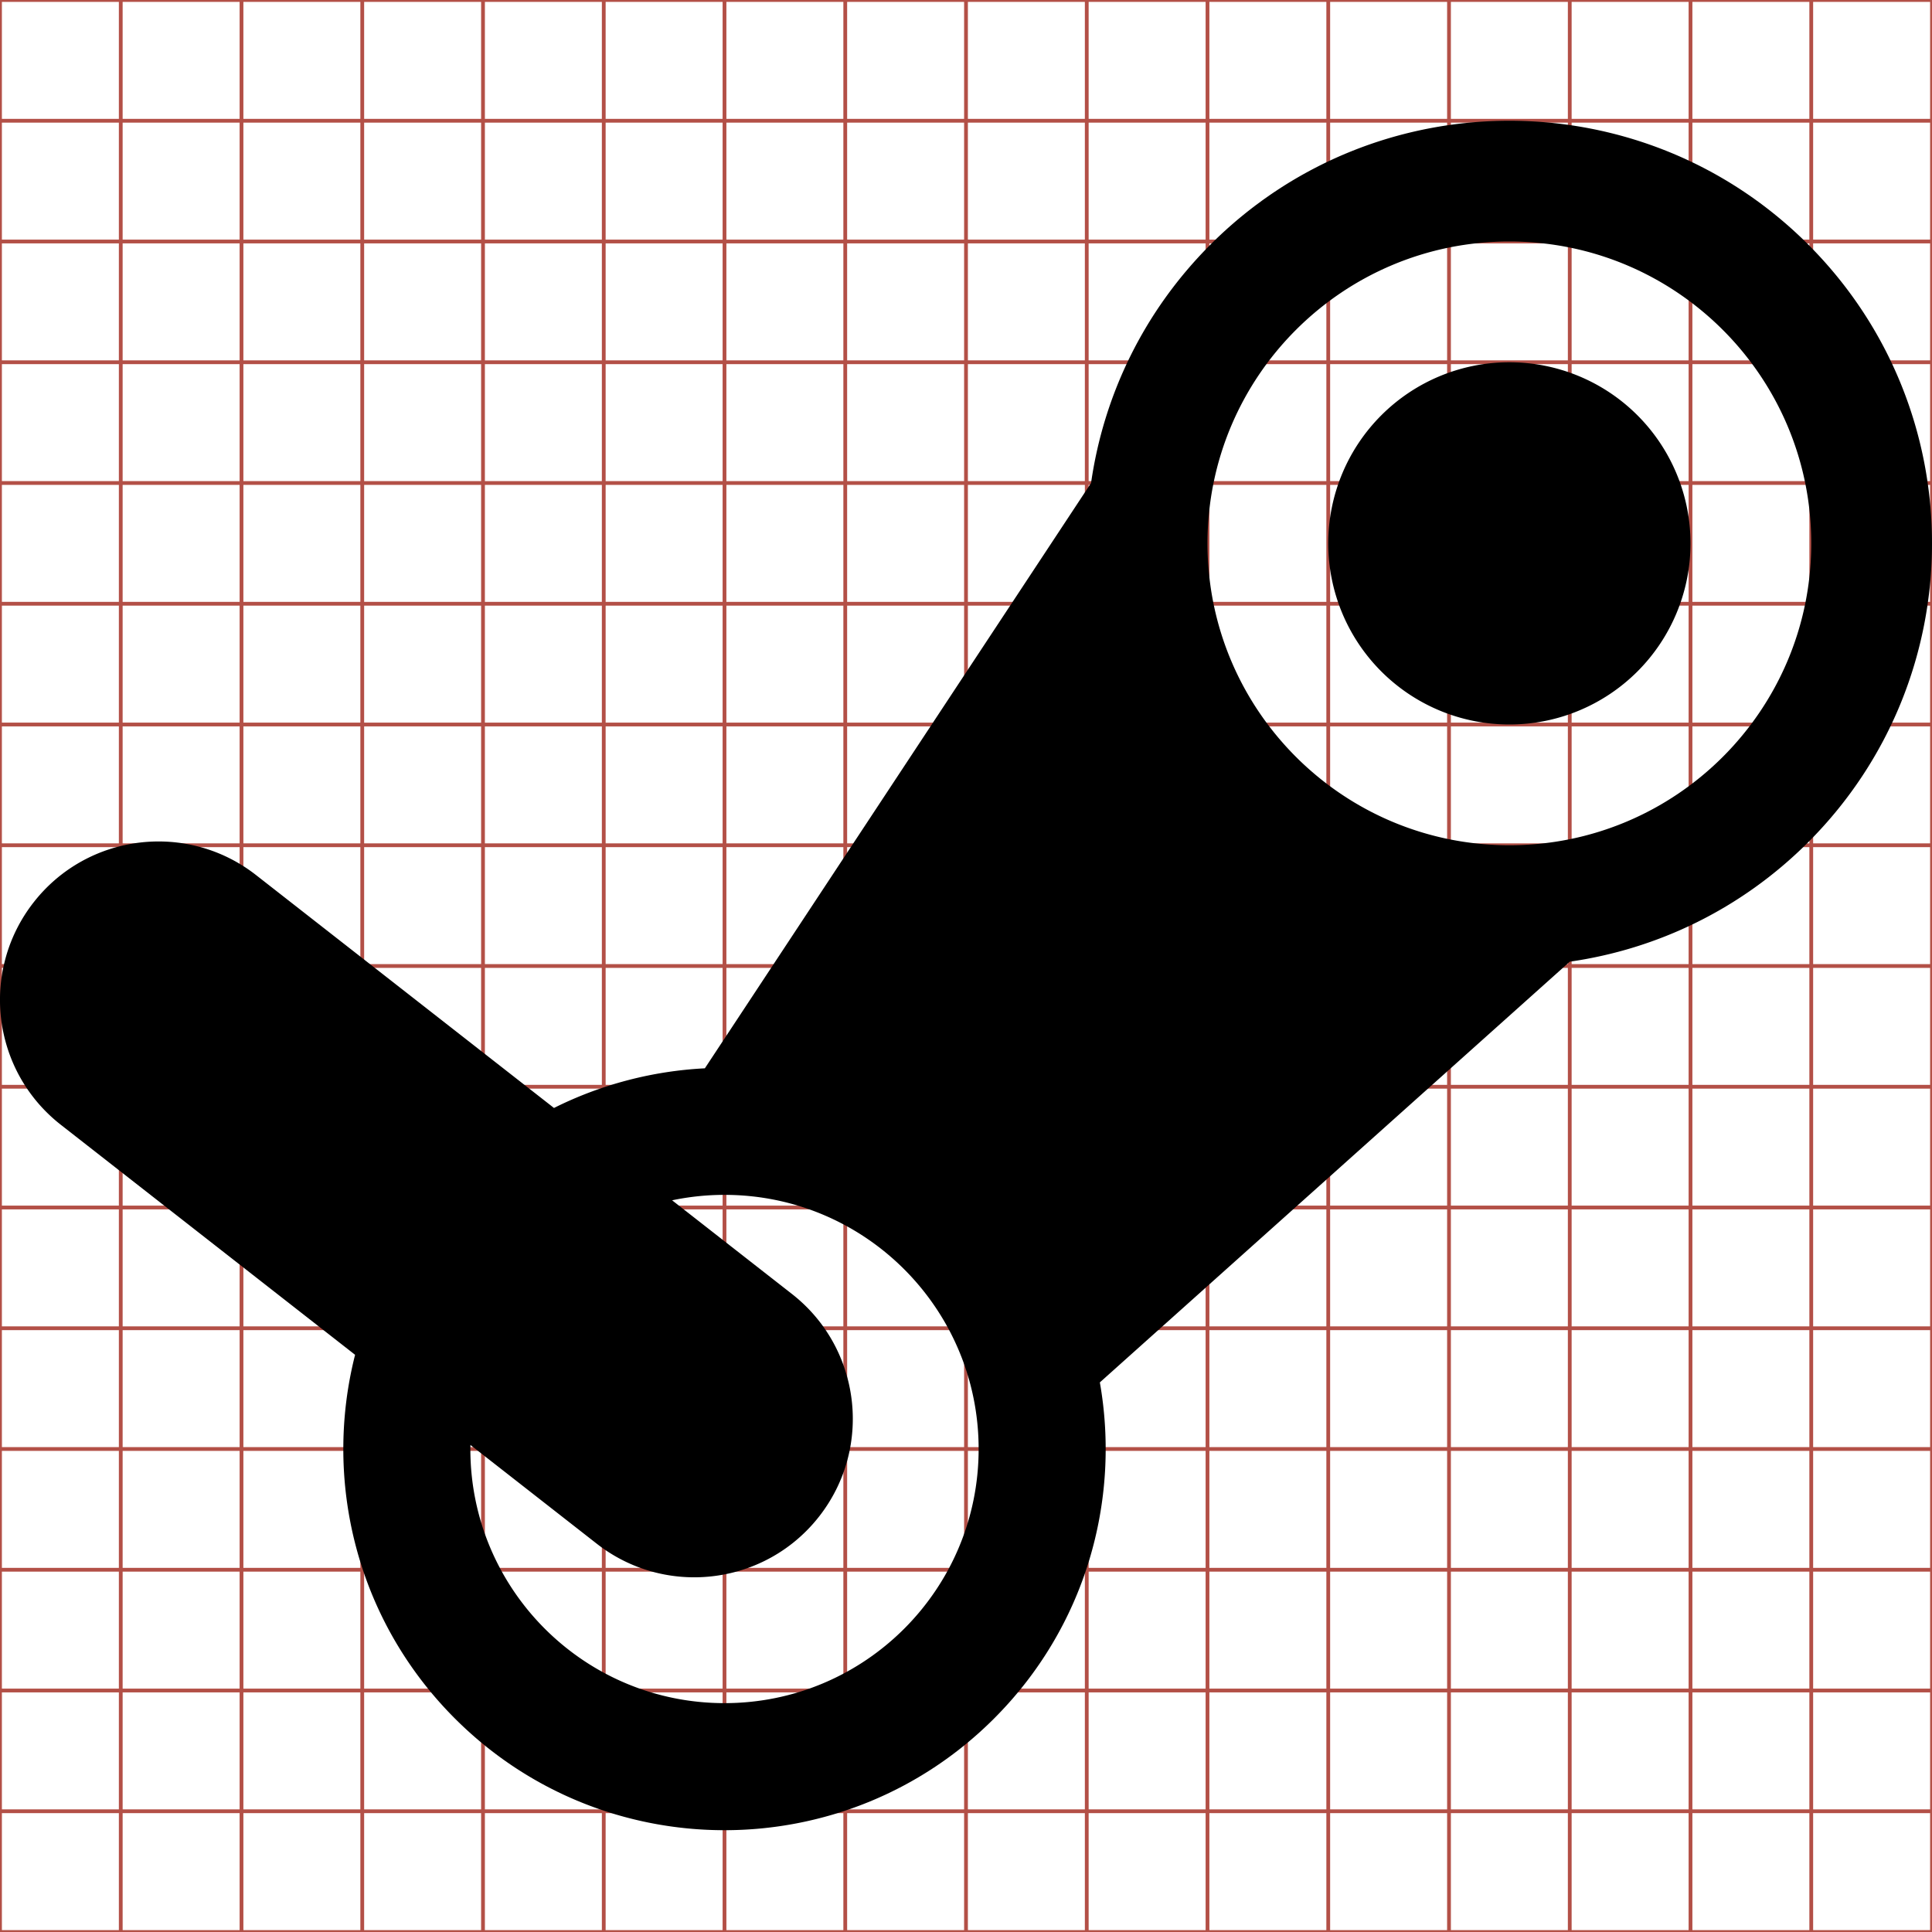 <?xml version="1.0" encoding="utf-8"?> <!-- Generator: IcoMoon.io --> <!DOCTYPE svg PUBLIC "-//W3C//DTD SVG 1.1//EN" "http://www.w3.org/Graphics/SVG/1.1/DTD/svg11.dtd"> <svg width="512" height="512" viewBox="0 0 512 512" xmlns="http://www.w3.org/2000/svg" xmlns:xlink="http://www.w3.org/1999/xlink" fill="#000000"><g class="svgGrid" id="svgGrid"><line stroke-width="1" stroke="#B35047" x1="32" x2="32" y1="0" y2="512"></line><line stroke-width="1" stroke="#B35047" x1="64" x2="64" y1="0" y2="512"></line><line stroke-width="1" stroke="#B35047" x1="96" x2="96" y1="0" y2="512"></line><line stroke-width="1" stroke="#B35047" x1="128" x2="128" y1="0" y2="512"></line><line stroke-width="1" stroke="#B35047" x1="160" x2="160" y1="0" y2="512"></line><line stroke-width="1" stroke="#B35047" x1="192" x2="192" y1="0" y2="512"></line><line stroke-width="1" stroke="#B35047" x1="224" x2="224" y1="0" y2="512"></line><line stroke-width="1" stroke="#B35047" x1="256" x2="256" y1="0" y2="512"></line><line stroke-width="1" stroke="#B35047" x1="288" x2="288" y1="0" y2="512"></line><line stroke-width="1" stroke="#B35047" x1="320" x2="320" y1="0" y2="512"></line><line stroke-width="1" stroke="#B35047" x1="352" x2="352" y1="0" y2="512"></line><line stroke-width="1" stroke="#B35047" x1="384" x2="384" y1="0" y2="512"></line><line stroke-width="1" stroke="#B35047" x1="416" x2="416" y1="0" y2="512"></line><line stroke-width="1" stroke="#B35047" x1="448" x2="448" y1="0" y2="512"></line><line stroke-width="1" stroke="#B35047" x1="480" x2="480" y1="0" y2="512"></line><line stroke-width="1" stroke="#B35047" x1="0" x2="512" y1="32" y2="32"></line><line stroke-width="1" stroke="#B35047" x1="0" x2="512" y1="64" y2="64"></line><line stroke-width="1" stroke="#B35047" x1="0" x2="512" y1="96" y2="96"></line><line stroke-width="1" stroke="#B35047" x1="0" x2="512" y1="128" y2="128"></line><line stroke-width="1" stroke="#B35047" x1="0" x2="512" y1="160" y2="160"></line><line stroke-width="1" stroke="#B35047" x1="0" x2="512" y1="192" y2="192"></line><line stroke-width="1" stroke="#B35047" x1="0" x2="512" y1="224" y2="224"></line><line stroke-width="1" stroke="#B35047" x1="0" x2="512" y1="256" y2="256"></line><line stroke-width="1" stroke="#B35047" x1="0" x2="512" y1="288" y2="288"></line><line stroke-width="1" stroke="#B35047" x1="0" x2="512" y1="320" y2="320"></line><line stroke-width="1" stroke="#B35047" x1="0" x2="512" y1="352" y2="352"></line><line stroke-width="1" stroke="#B35047" x1="0" x2="512" y1="384" y2="384"></line><line stroke-width="1" stroke="#B35047" x1="0" x2="512" y1="416" y2="416"></line><line stroke-width="1" stroke="#B35047" x1="0" x2="512" y1="448" y2="448"></line><line stroke-width="1" stroke="#B35047" x1="0" x2="512" y1="480" y2="480"></line><rect x="0" y="0" width="512" height="512" fill="none" stroke-width="1" stroke="#B35047"></rect></g><path d="M 352.00,144.00A48.00,48.00 1080.00 1,0 448.00,144A48.00,48.00 1080.00 1,0 352.00,144zM 479.196,64.804c-43.739-43.738-114.653-43.738-158.393,0.00c-17.789,17.789-28.342,40.073-31.661,63.196l0.00,0.00 L 186.795,283.114 c-13.753,0.705-27.388,4.208-39.983,10.508L 67.866,231.91c-18.275-14.287-44.671-11.051-58.956,7.224 c-14.286,18.275-11.051,44.671, 7.224,58.956l 77.967,60.946c-8.48,33.391, 0.336,70.269, 26.465,96.397 c 39.453,39.452, 103.416,39.452, 142.868,0.00c 24.233-24.233, 33.575-57.714, 28.038-89.083L 416.00,254.858l-0.001-0.001 c 23.124-3.319, 45.408-13.872, 63.197-31.661C 522.935,179.458, 522.935,108.543, 479.196,64.804z M 192.00,451.349 c-37.195,0.00-67.349-30.152-67.349-67.349c0.00-0.356, 0.021-0.707, 0.027-1.062l 33.456,26.152c 7.68,6.003, 16.791,8.912, 25.837,8.912 c 12.481,0.00, 24.836-5.54, 33.119-16.136c 14.286-18.275, 11.051-44.671-7.224-58.956l-31.75-24.818c 4.481-0.939, 9.124-1.44, 13.884-1.44 c 37.196,0.00, 67.349,30.152, 67.349,67.349S 229.196,451.349, 192.00,451.349z M 400.00,224.00c-44.183,0.00-80.00-35.817-80.00-80.00s 35.817-80.00, 80.00-80.00 s 80.00,35.817, 80.00,80.00S 444.183,224.00, 400.00,224.00z" ></path></svg>